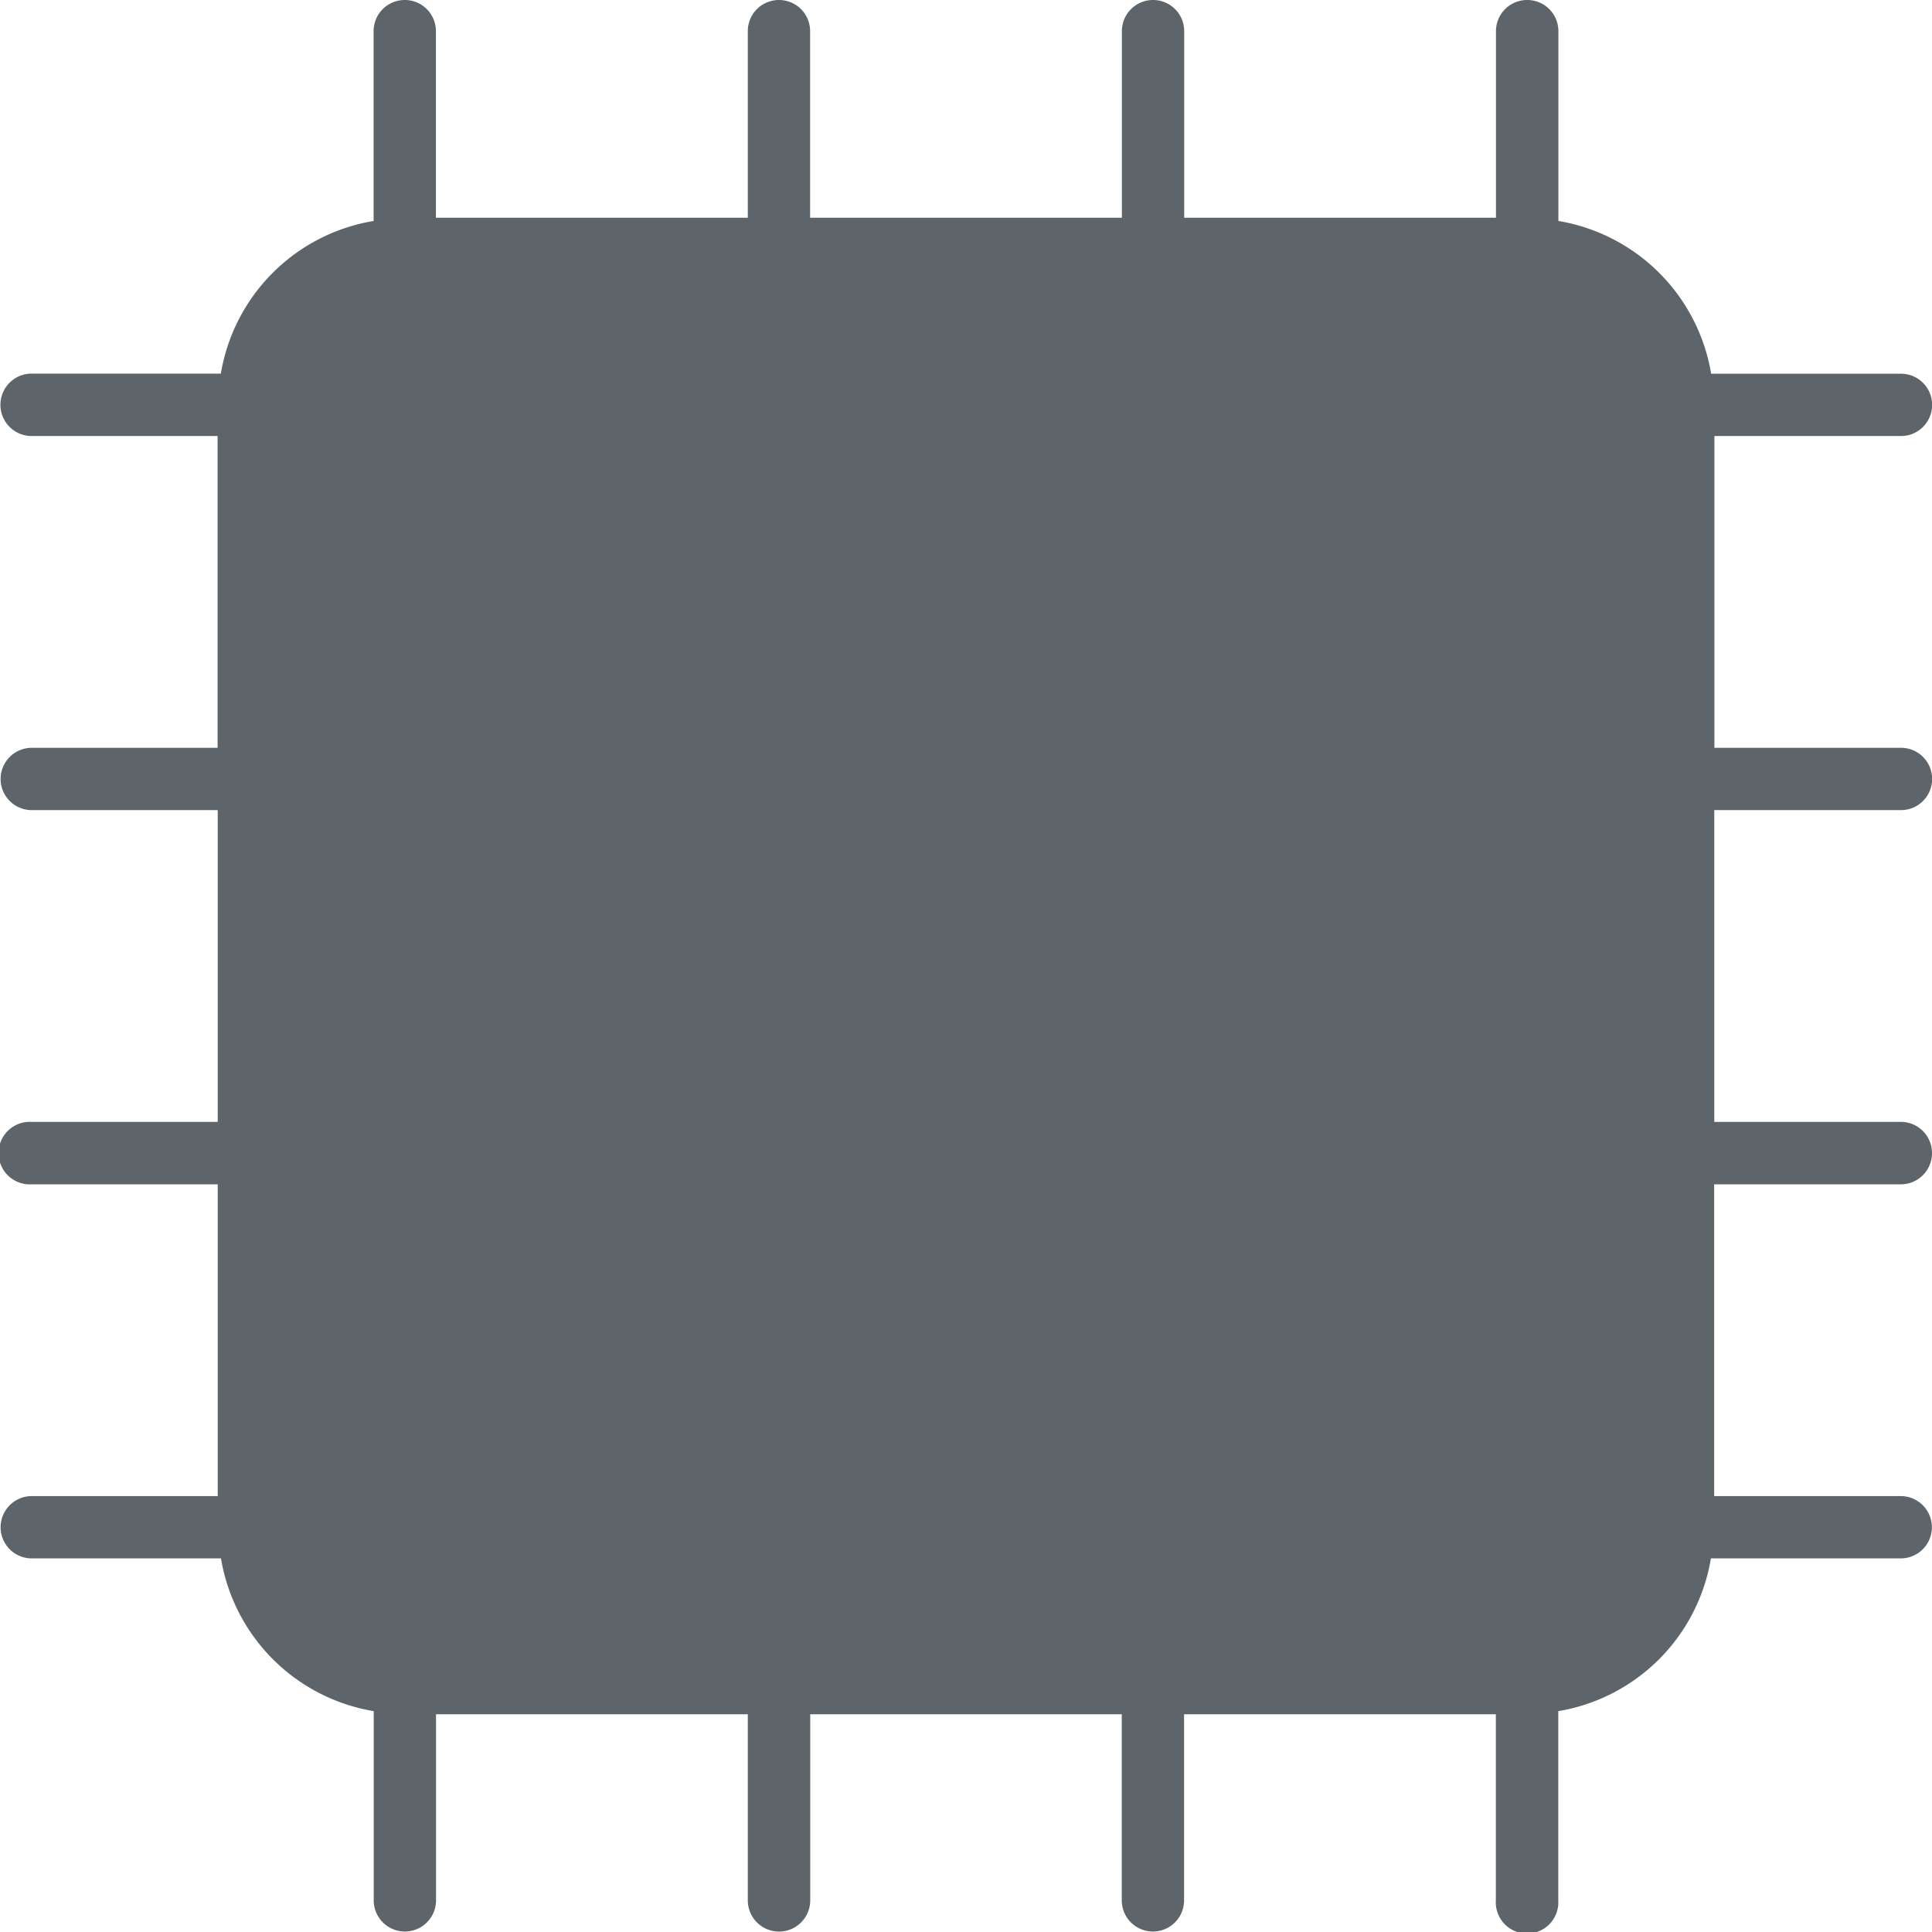<svg xmlns="http://www.w3.org/2000/svg" width="16" height="16"><defs><style id="current-color-scheme" type="text/css"></style></defs><path d="M3.348 0a.258.258 0 0 0-.254.262V1.83a1.538 1.538 0 0 0-1.265 1.264H.262a.258.258 0 1 0 0 .517h1.54v2.582H.263a.258.258 0 1 0 0 .516h1.54v2.582H.263a.259.259 0 1 0 0 .517h1.54v2.582H.263a.258.258 0 1 0 0 .516h1.567a1.54 1.54 0 0 0 1.265 1.265v1.567a.258.258 0 1 0 .516 0v-1.541h2.582v1.541a.258.258 0 1 0 .517 0v-1.541H9.29v1.541a.258.258 0 1 0 .516 0v-1.541h2.582v1.541a.259.259 0 1 0 .517 0v-1.567a1.538 1.538 0 0 0 1.264-1.265h1.568a.258.258 0 0 0 .262-.262.258.258 0 0 0-.262-.254h-1.541V9.808h1.541A.258.258 0 0 0 16 9.545a.258.258 0 0 0-.262-.254h-1.541V6.709h1.541a.258.258 0 0 0 .263-.262.258.258 0 0 0-.262-.254h-1.541V3.611h1.541a.258.258 0 0 0 .262-.262.258.258 0 0 0-.262-.254h-1.568a1.54 1.54 0 0 0-1.265-1.265V.262A.258.258 0 0 0 12.643 0a.258.258 0 0 0-.254.263v1.54H9.807V.264A.258.258 0 0 0 9.545 0a.258.258 0 0 0-.254.263v1.54H6.709V.264A.258.258 0 0 0 6.447 0a.258.258 0 0 0-.254.263v1.54H3.61V.264A.258.258 0 0 0 3.349 0z" fill="currentColor" color="#5d656b"/></svg>